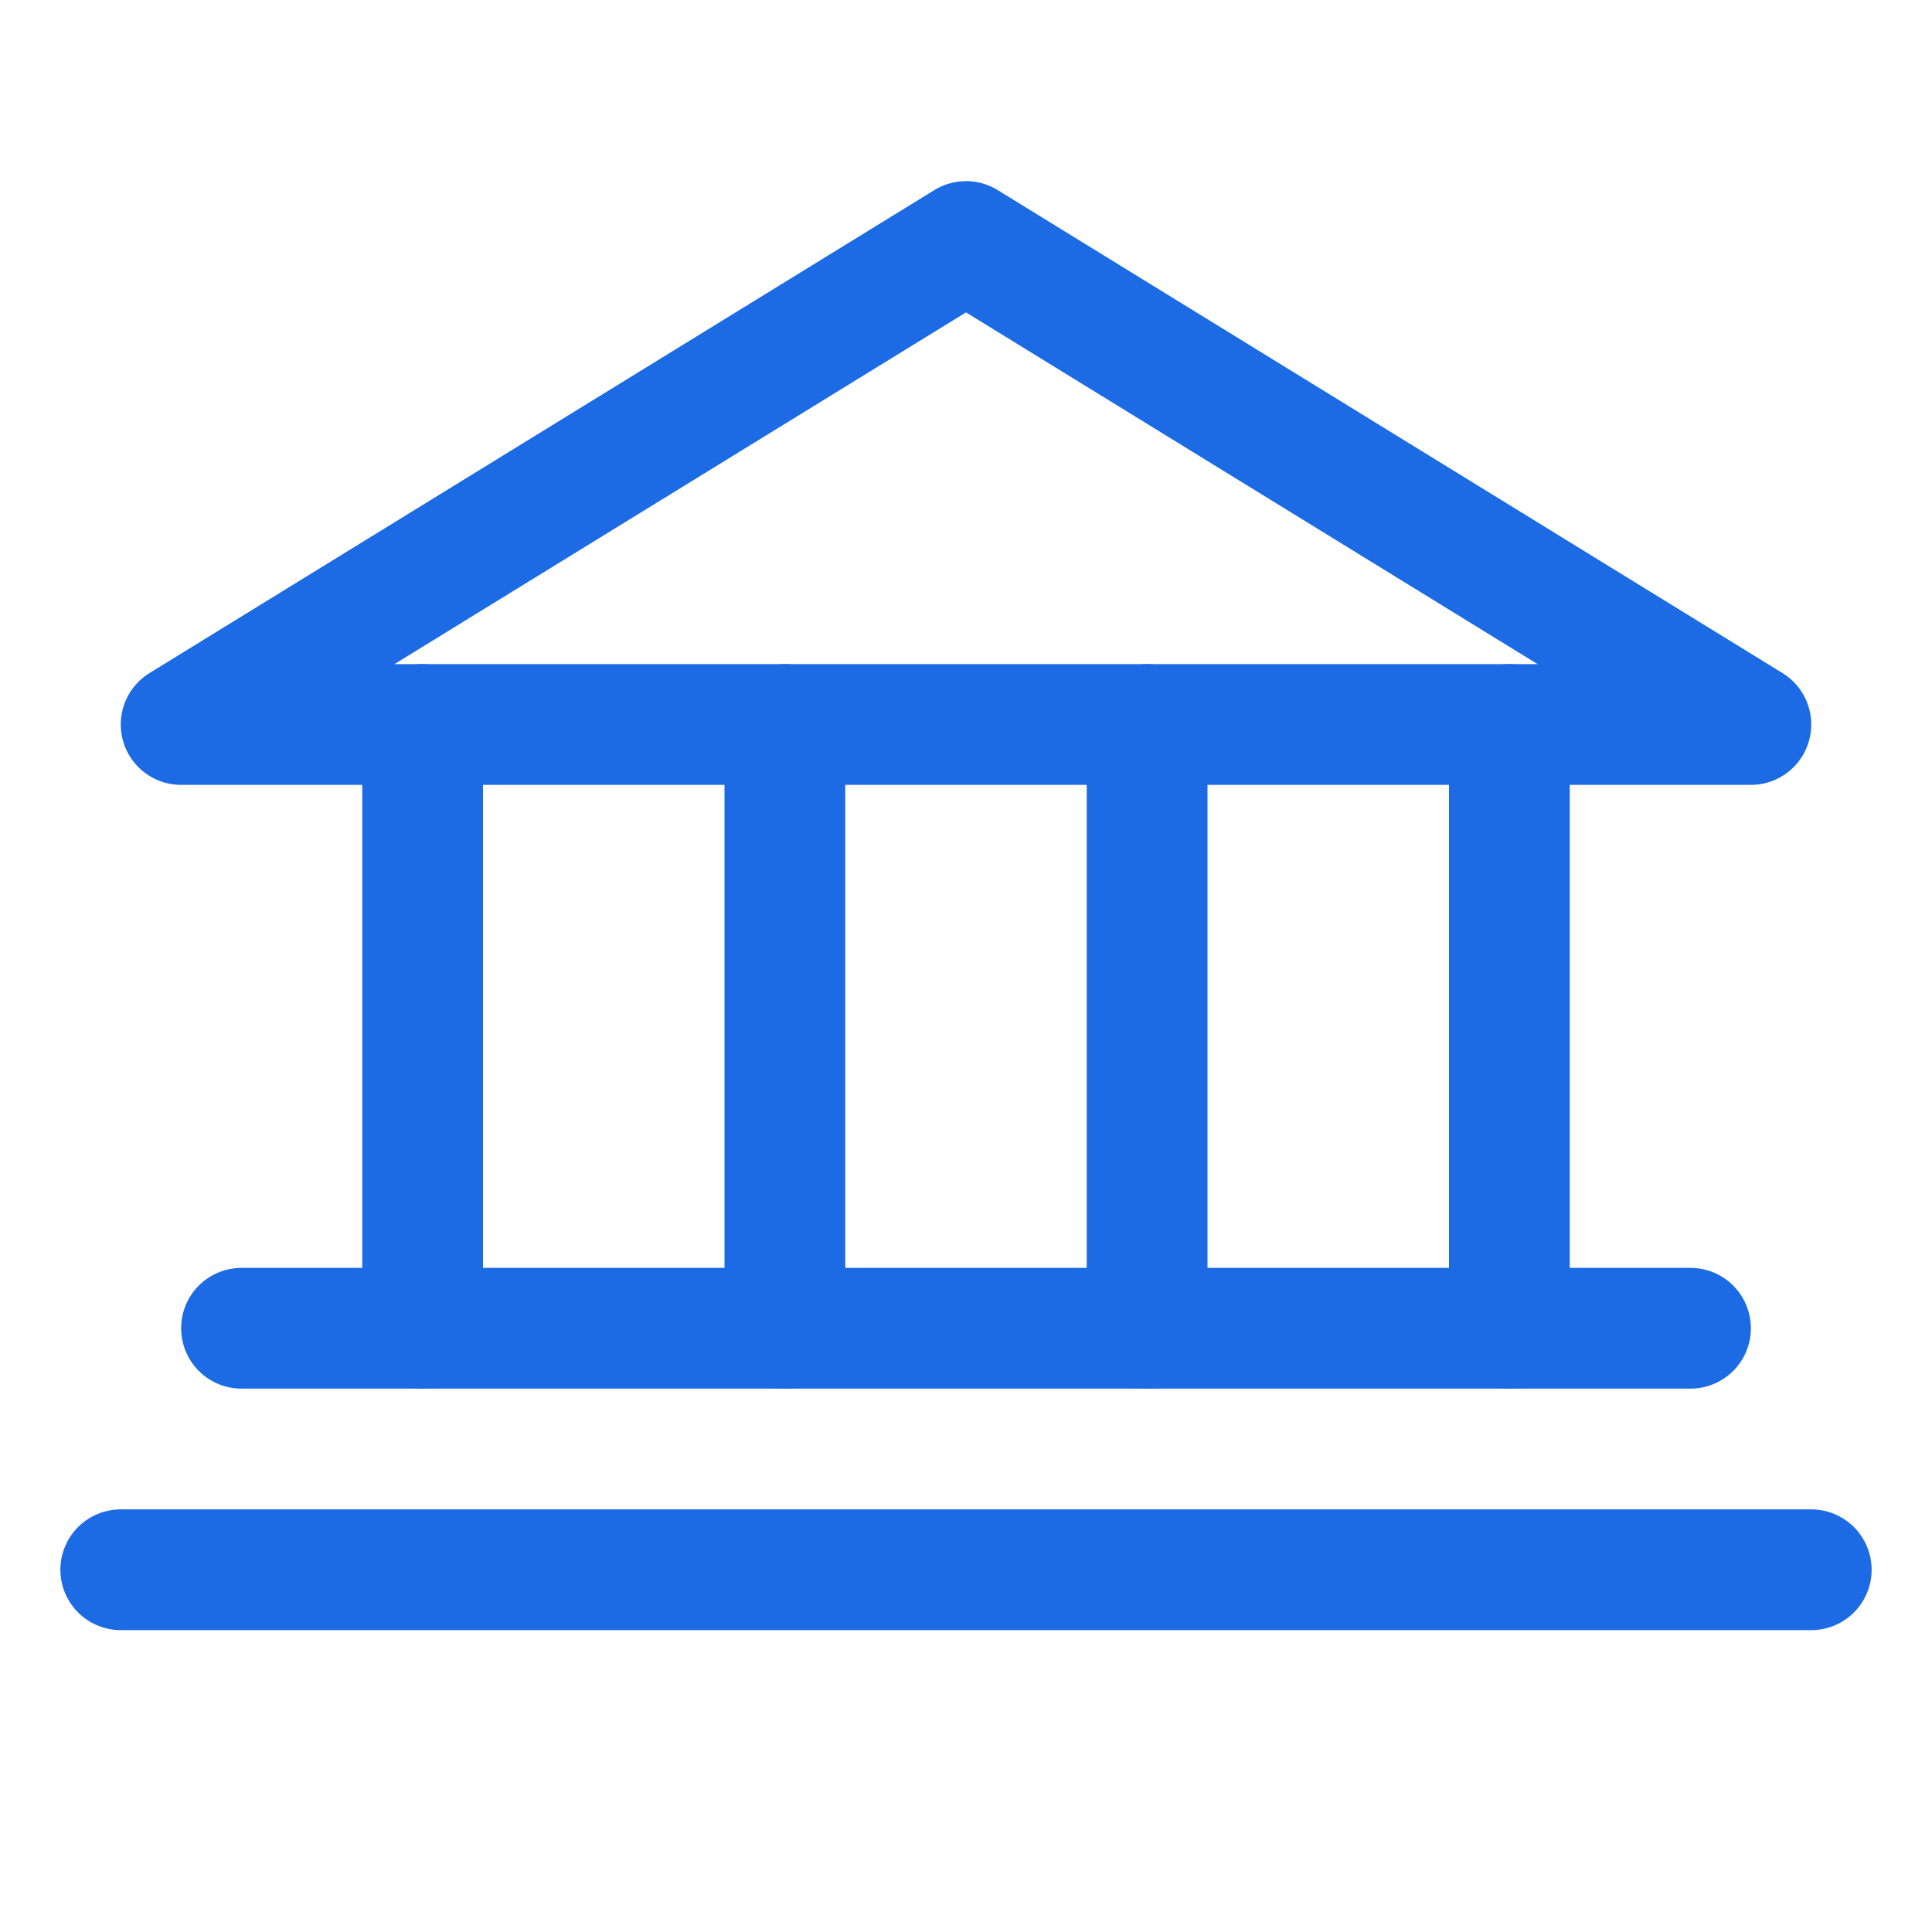 <svg preserveAspectRatio="none" width="100%" height="100%" overflow="visible" style="display: block;" viewBox="0 0 24 24" fill="none" xmlns="http://www.w3.org/2000/svg">
<g id="ic-bank">
<path id="Vector" d="M2.25 9H21.75L12 3L2.25 9Z" stroke="#1C6AE4" stroke-width="1.5" stroke-linecap="round" stroke-linejoin="round"/>
<path id="Vector_2" d="M5.25 9V16.5" stroke="#1C6AE4" stroke-width="1.5" stroke-linecap="round" stroke-linejoin="round"/>
<path id="Vector_3" d="M9.75 9V16.5" stroke="#1C6AE4" stroke-width="1.5" stroke-linecap="round" stroke-linejoin="round"/>
<path id="Vector_4" d="M14.25 9V16.5" stroke="#1C6AE4" stroke-width="1.5" stroke-linecap="round" stroke-linejoin="round"/>
<path id="Vector_5" d="M18.75 9V16.5" stroke="#1C6AE4" stroke-width="1.5" stroke-linecap="round" stroke-linejoin="round"/>
<path id="Vector_6" d="M3 16.5H21" stroke="#1C6AE4" stroke-width="1.5" stroke-linecap="round" stroke-linejoin="round"/>
<path id="Vector_7" d="M1.5 19.5H22.5" stroke="#1C6AE4" stroke-width="1.5" stroke-linecap="round" stroke-linejoin="round"/>
</g>
</svg>
